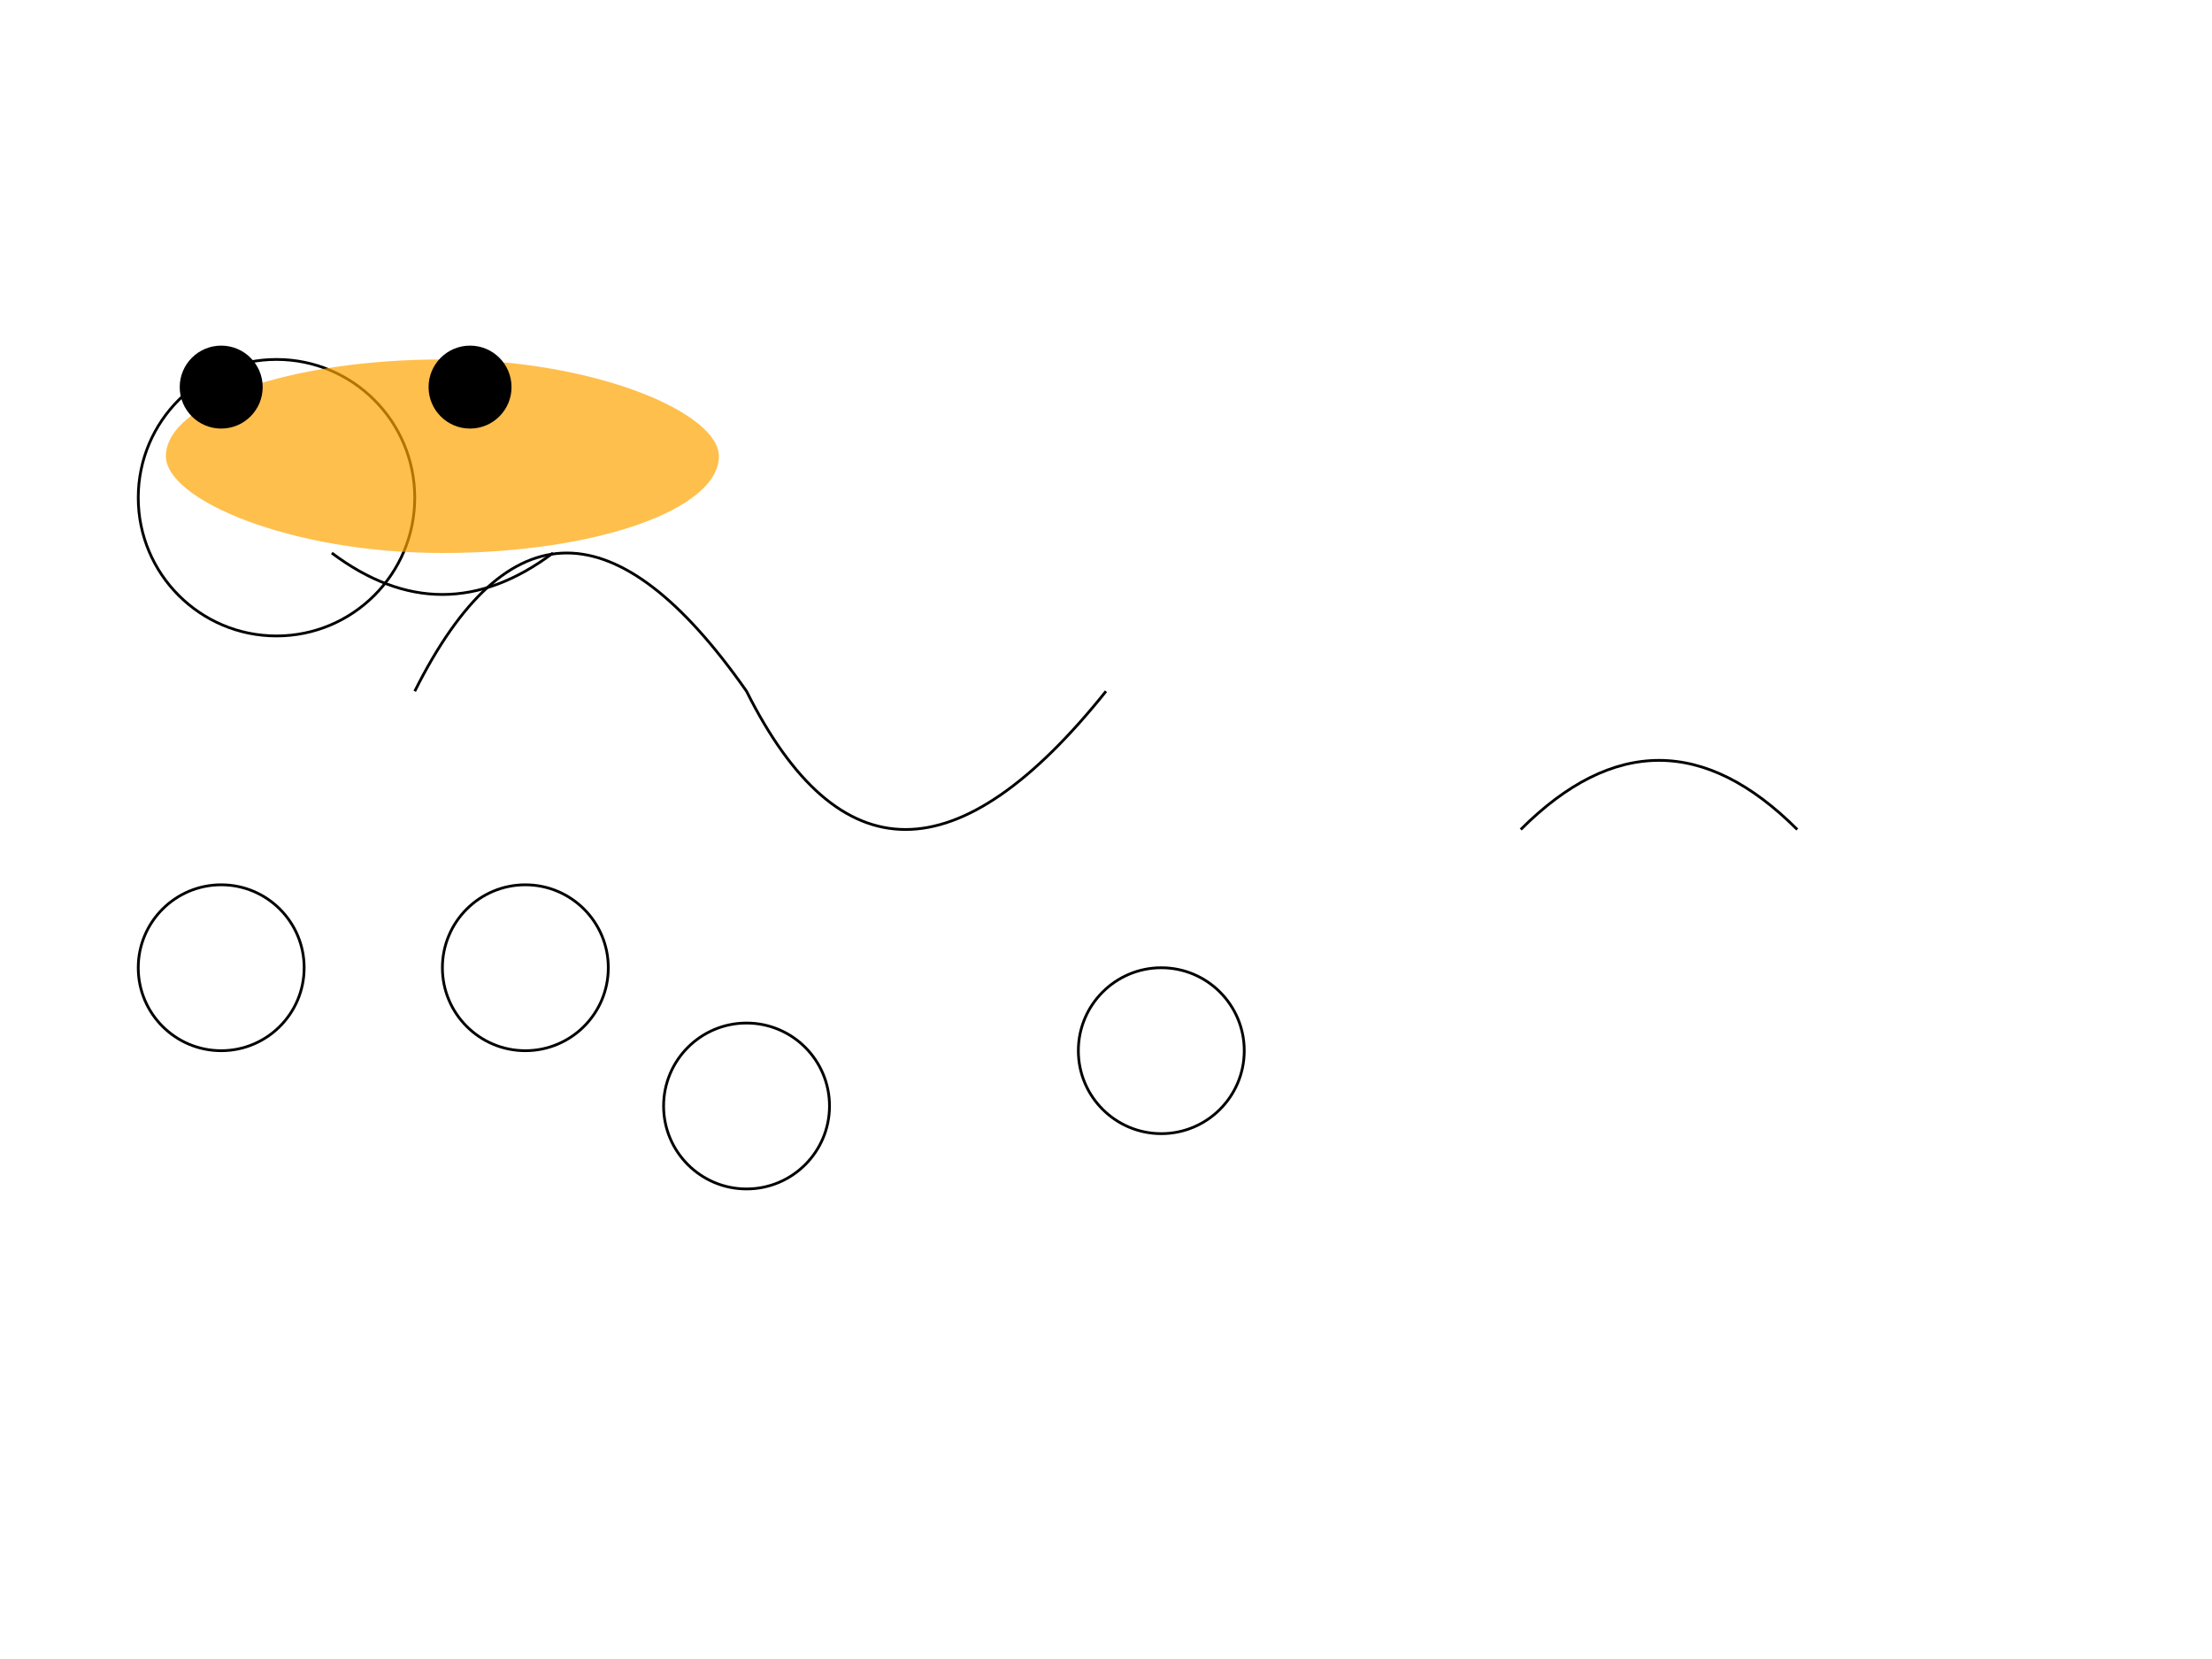 <svg width="800" height="600" xmlns="http://www.w3.org/2000/svg">

  <!-- Main features outlined with simple shapes -->

  <!-- Body outline -->
  <path d="M150,250 Q200,150 270,250 Q320,350 400,250" fill="none" stroke="black"/>

  <!-- Head -->
  <circle cx="100" cy="180" r="50" fill="none" stroke="black"/>

  <!-- Mane -->
  <rect x="60" y="130" width="200" height="70" rx="40%" fill="orange" opacity="0.7"/>

  <!-- Legs -->
  <circle cx="80" cy="350" r="30" fill="none" stroke="black"/>
  <circle cx="190" cy="350" r="30" fill="none" stroke="black"/>
  <circle cx="270" cy="400" r="30" fill="none" stroke="black"/>
  <circle cx="420" cy="380" r="30" fill="none" stroke="black"/>

  <!-- Tail -->
  <path d="M550,300 Q600,250 650,300" fill="none" stroke="black"/>

  <!-- Complex elements with paths -->

  <!-- Eyes -->
  <circle cx="80" cy="140" r="15" fill="black"/>
  <circle cx="170" cy="140" r="15" fill="black"/>

  <!-- Mouth -->
  <path d="M120,200 Q160,230 200,200" stroke="black" fill="transparent"/>

</svg>